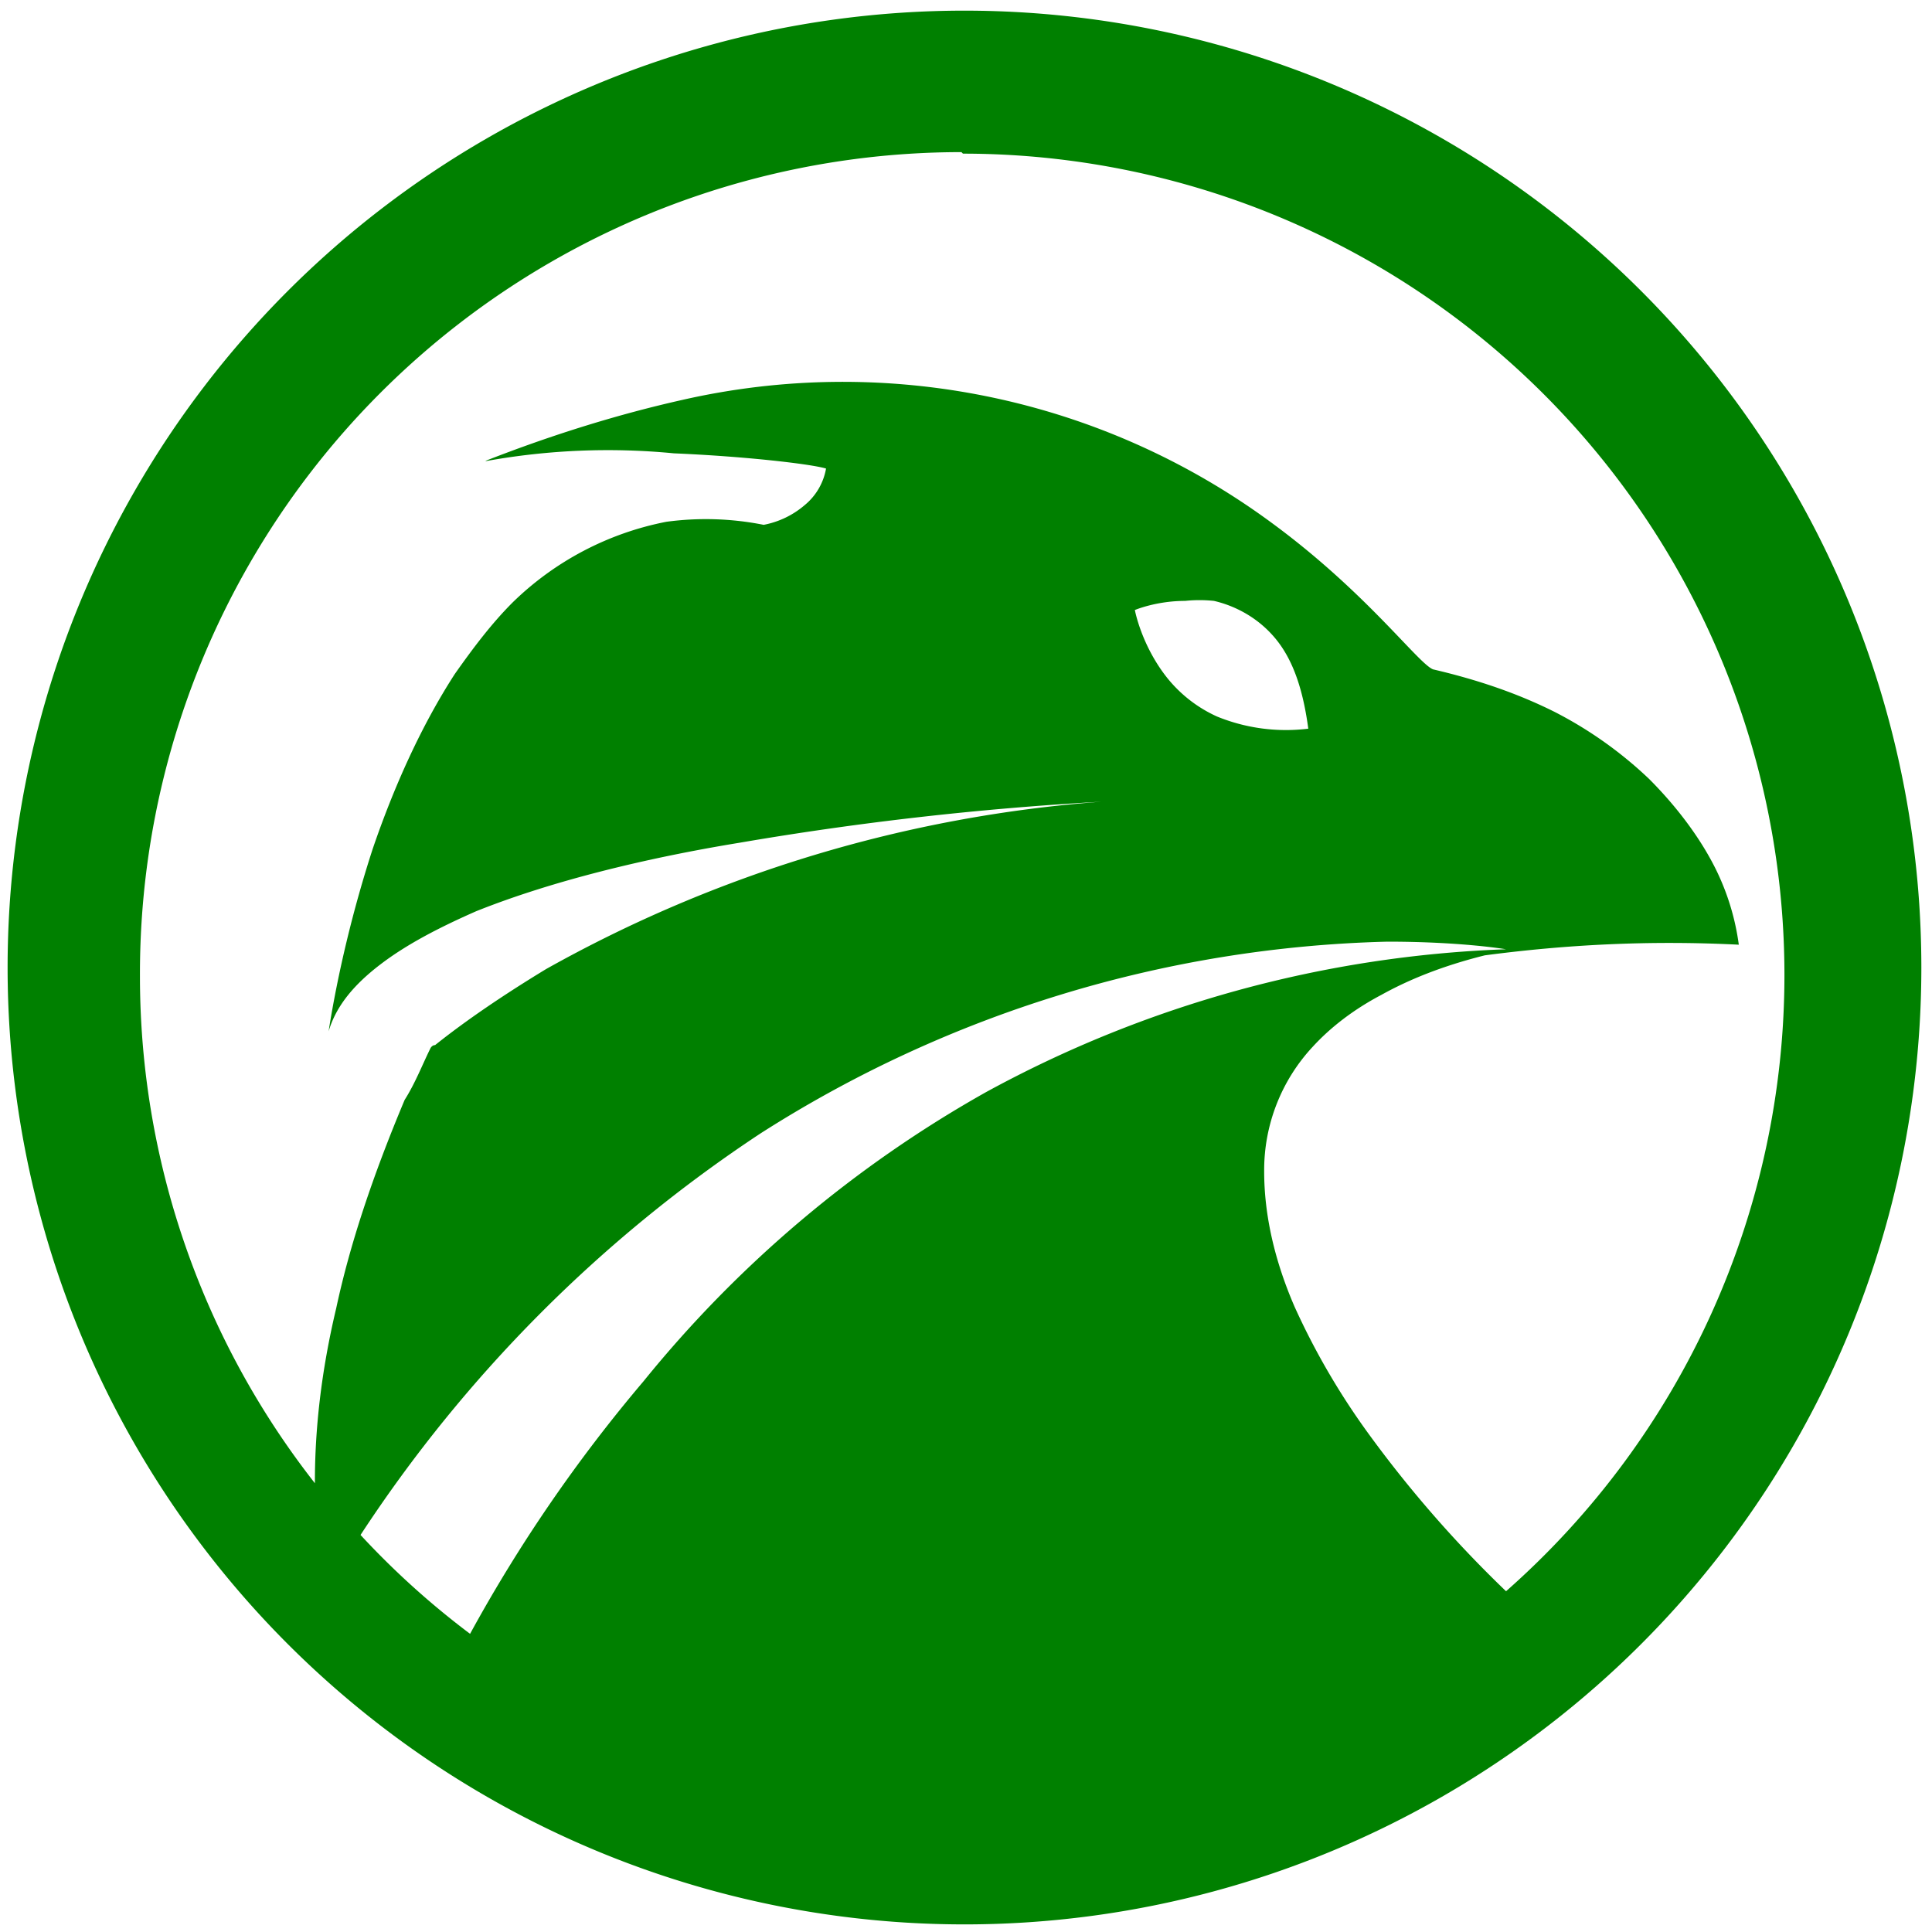 <svg xmlns="http://www.w3.org/2000/svg" width="48" height="48" viewBox="0 0 12.7 12.7"><path d="M6.34.07a6.29 6.29 0 0 0-6.29 6.3 6.29 6.29 0 0 0 6.3 6.28 6.29 6.29 0 0 0 6.28-6.29A6.29 6.29 0 0 0 6.34.07zm-.01.94a5.4 5.4 0 0 1 5.4 5.4 5.4 5.4 0 0 1-1.83 4.05A7.77 7.77 0 0 1 9 9.43a4.74 4.74 0 0 1-.49-.84c-.13-.3-.2-.6-.2-.89a1.19 1.19 0 0 1 .32-.82c.11-.12.26-.24.45-.34.18-.1.4-.19.68-.26.53-.07 1.08-.1 1.67-.07a1.6 1.6 0 0 0-.19-.57c-.1-.18-.24-.36-.4-.52a2.66 2.66 0 0 0-.62-.44c-.24-.12-.5-.21-.8-.28-.1-.04-.44-.51-1.07-.97a4.75 4.75 0 0 0-3.87-.8c-.4.09-.83.22-1.29.4h.01a4.5 4.5 0 0 1 1.23-.05c.47.02.9.07 1 .1a.4.4 0 0 1-.14.24.58.58 0 0 1-.27.13 1.94 1.94 0 0 0-.64-.02 1.99 1.99 0 0 0-1.01.53c-.14.14-.26.3-.38.47-.22.34-.4.74-.54 1.15-.13.4-.23.82-.29 1.2.05-.17.17-.31.34-.44s.38-.24.63-.35c.5-.2 1.12-.35 1.73-.45a21 21 0 0 1 2.38-.27 8.8 8.8 0 0 0-3.65 1.1c-.28.17-.53.34-.73.5-.02 0-.03.02-.03.02-.05.1-.1.23-.17.34-.21.5-.36.95-.45 1.37-.1.42-.14.8-.14 1.14v.01A5.4 5.4 0 0 1 .92 6.42 5.4 5.4 0 0 1 6.32 1zm1.46 2.94a.9.9 0 0 1 .19 0c.13.03.27.1.38.22.12.13.2.32.24.62a1.2 1.2 0 0 1-.6-.08.89.89 0 0 1-.34-.27c-.16-.21-.2-.43-.2-.43s.14-.06.33-.06zm1.33 2.24c.49 0 .78.05.78.05a7.7 7.7 0 0 0-3.42.94 7.84 7.84 0 0 0-2.25 1.9 9.93 9.93 0 0 0-1.14 1.66 5.4 5.4 0 0 1-.72-.65A9.2 9.2 0 0 1 5 7.45a8.02 8.02 0 0 1 4.12-1.26z" fill="green"/></svg>